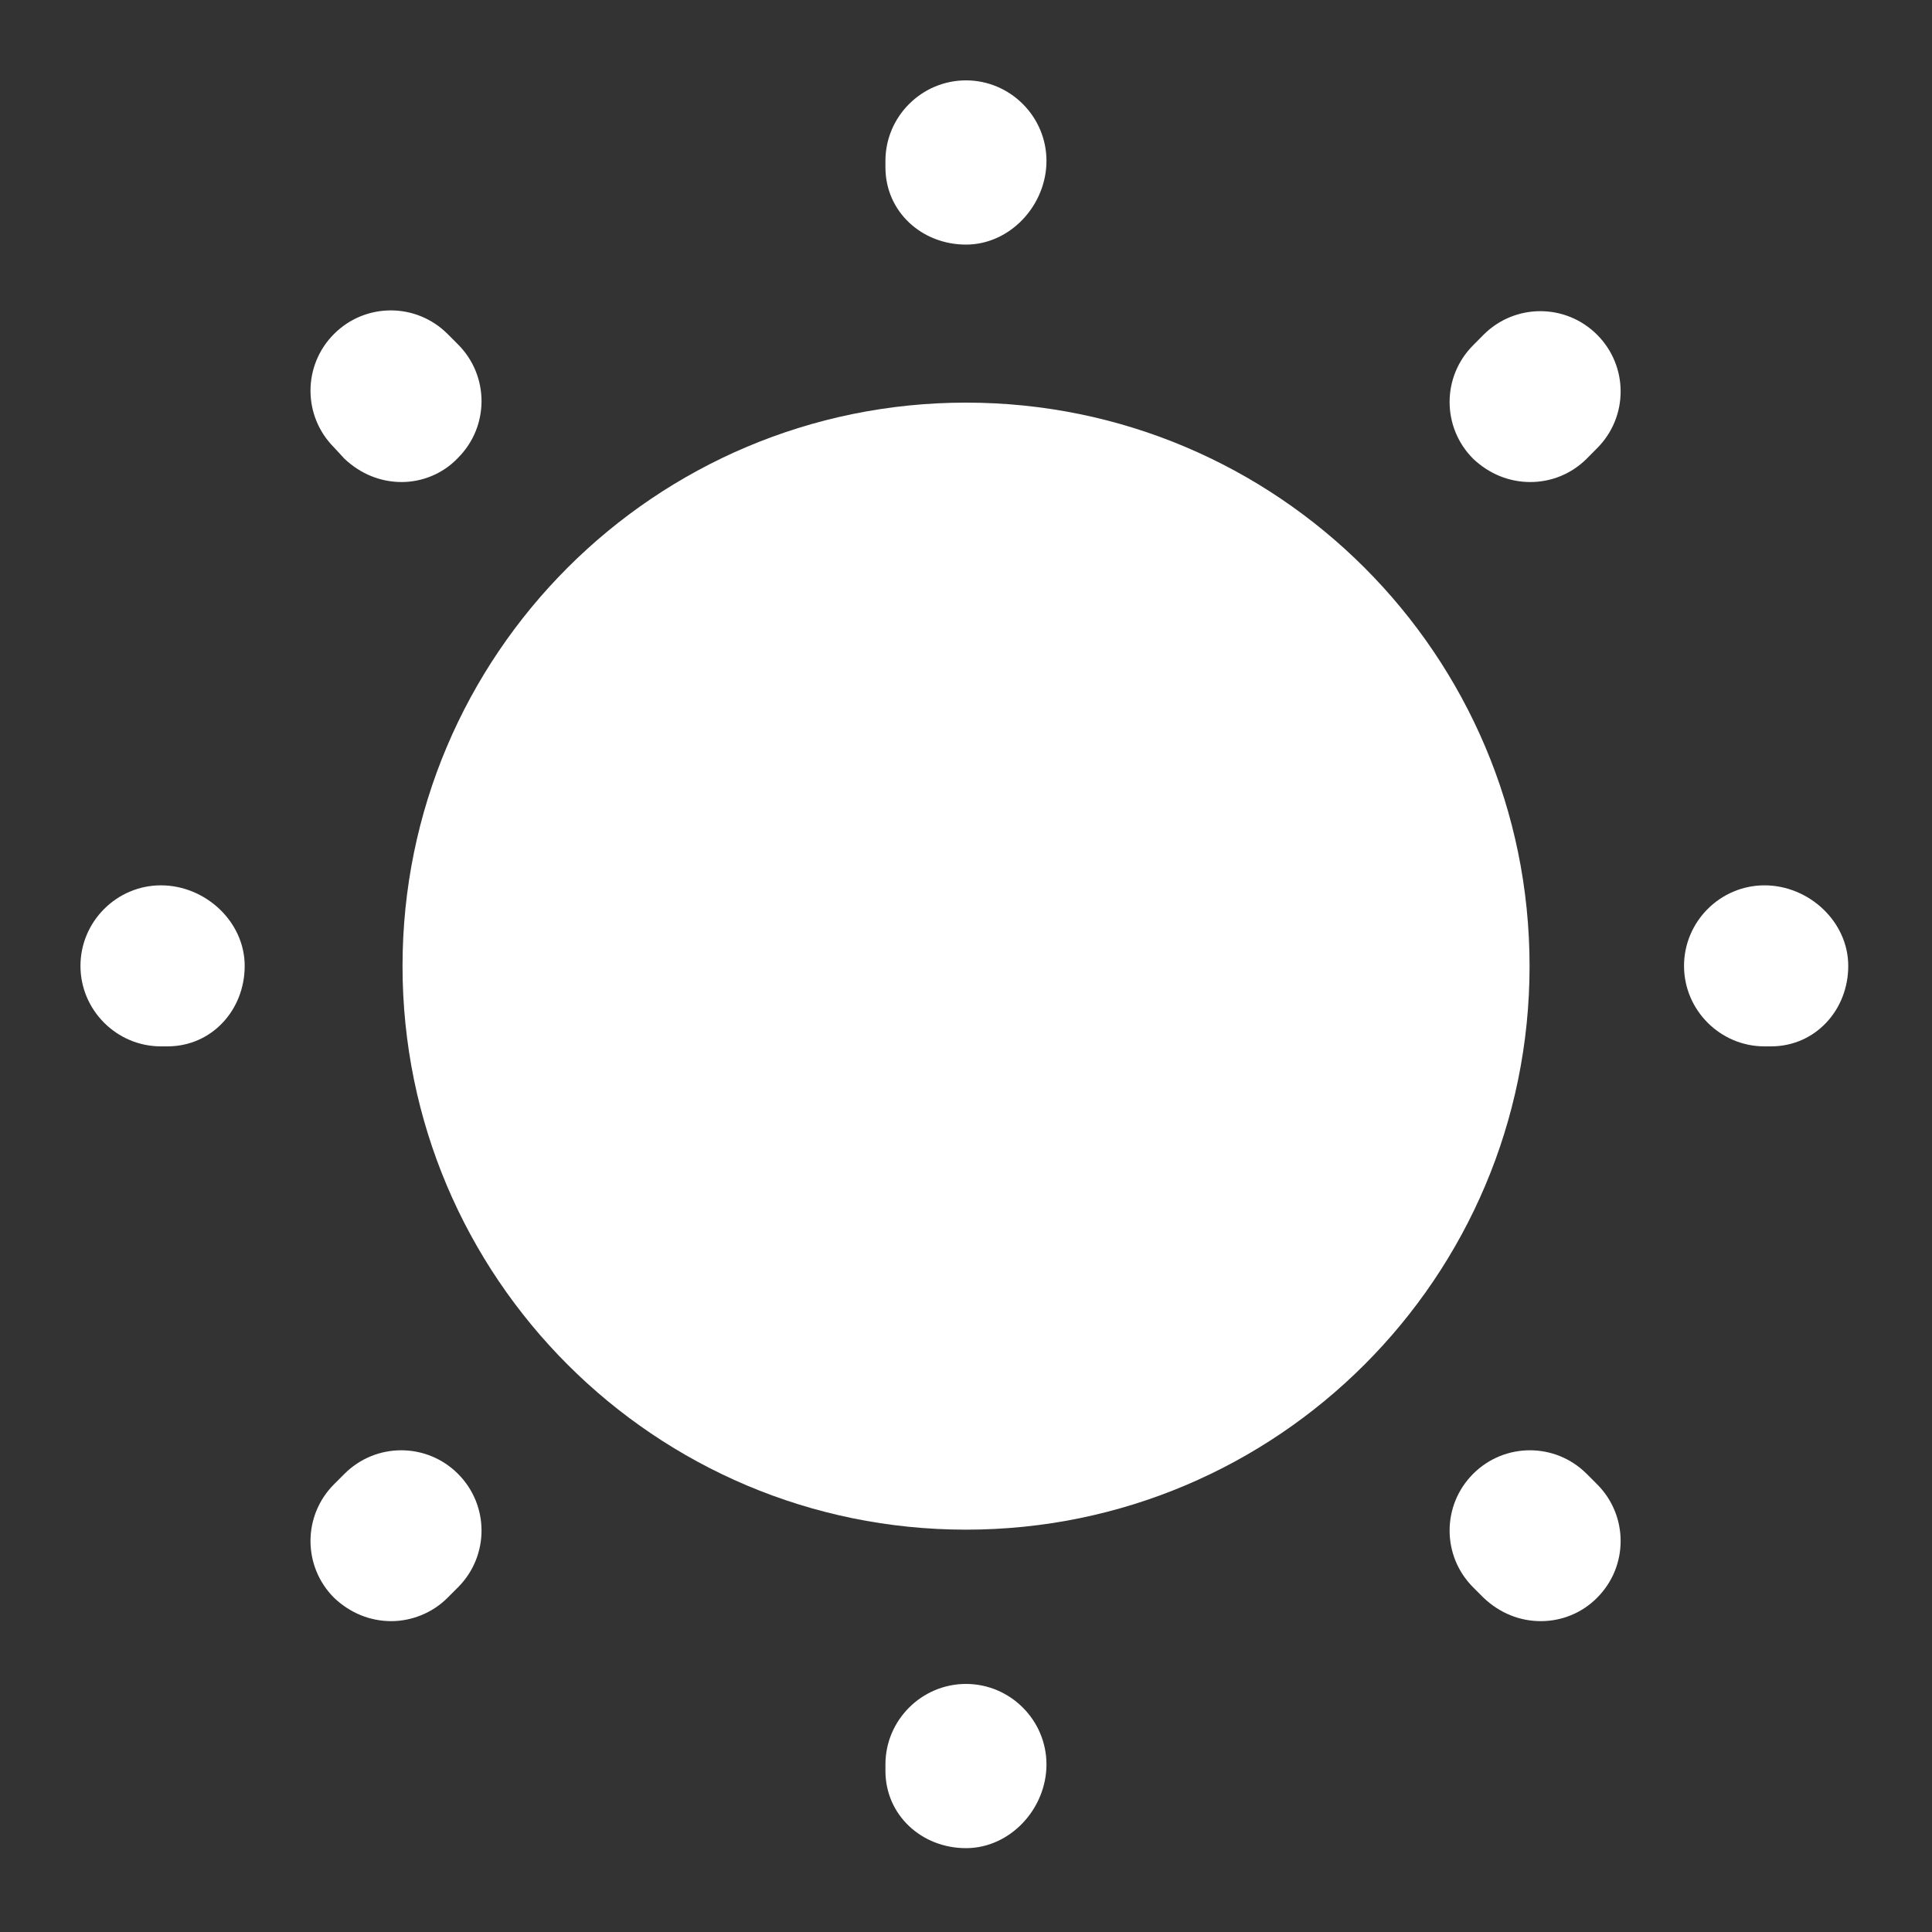 <svg width="20" height="20" viewBox="0 0 20 20" fill="none" xmlns="http://www.w3.org/2000/svg">
<rect x="0" y="0" width="20" height="20" fill="#333333" stroke="none"/>
<g clip-path="url(#clip0_10_9179)">
<path d="M10 15.835C13.222 15.835 15.834 13.223 15.834 10.001C15.834 6.78 13.222 4.168 10 4.168C6.779 4.168 4.167 6.78 4.167 10.001C4.167 13.223 6.779 15.835 10 15.835Z" fill="white"/>
<path d="M10 19.132C9.541 19.132 9.166 18.79 9.166 18.332V18.265C9.166 17.807 9.541 17.432 10 17.432C10.458 17.432 10.833 17.807 10.833 18.265C10.833 18.724 10.458 19.132 10 19.132ZM15.95 16.782C15.733 16.782 15.525 16.699 15.358 16.54L15.25 16.432C14.925 16.107 14.925 15.582 15.25 15.257C15.575 14.932 16.1 14.932 16.425 15.257L16.533 15.365C16.858 15.69 16.858 16.215 16.533 16.54C16.375 16.699 16.166 16.782 15.95 16.782ZM4.05 16.782C3.833 16.782 3.625 16.699 3.458 16.54C3.133 16.215 3.133 15.69 3.458 15.365L3.566 15.257C3.891 14.932 4.416 14.932 4.741 15.257C5.066 15.582 5.066 16.107 4.741 16.432L4.633 16.54C4.475 16.699 4.258 16.782 4.05 16.782ZM18.333 10.832H18.266C17.808 10.832 17.433 10.457 17.433 9.999C17.433 9.54 17.808 9.165 18.266 9.165C18.725 9.165 19.133 9.54 19.133 9.999C19.133 10.457 18.791 10.832 18.333 10.832ZM1.733 10.832H1.666C1.208 10.832 0.833 10.457 0.833 9.999C0.833 9.54 1.208 9.165 1.666 9.165C2.125 9.165 2.533 9.54 2.533 9.999C2.533 10.457 2.191 10.832 1.733 10.832ZM15.841 4.99C15.625 4.99 15.416 4.907 15.25 4.749C14.925 4.424 14.925 3.899 15.25 3.574L15.358 3.465C15.683 3.14 16.208 3.14 16.533 3.465C16.858 3.79 16.858 4.315 16.533 4.64L16.425 4.749C16.266 4.907 16.058 4.99 15.841 4.99ZM4.158 4.99C3.941 4.99 3.733 4.907 3.566 4.749L3.458 4.632C3.133 4.307 3.133 3.782 3.458 3.457C3.783 3.132 4.308 3.132 4.633 3.457L4.741 3.565C5.066 3.89 5.066 4.415 4.741 4.74C4.583 4.907 4.366 4.99 4.158 4.99ZM10 2.532C9.541 2.532 9.166 2.19 9.166 1.732V1.665C9.166 1.207 9.541 0.832 10 0.832C10.458 0.832 10.833 1.207 10.833 1.665C10.833 2.124 10.458 2.532 10 2.532Z" fill="white"/>
</g>
<defs>
<clipPath id="clip0_10_9179">
<rect width="20" height="20" fill="white"/>
</clipPath>
</defs>
</svg>
